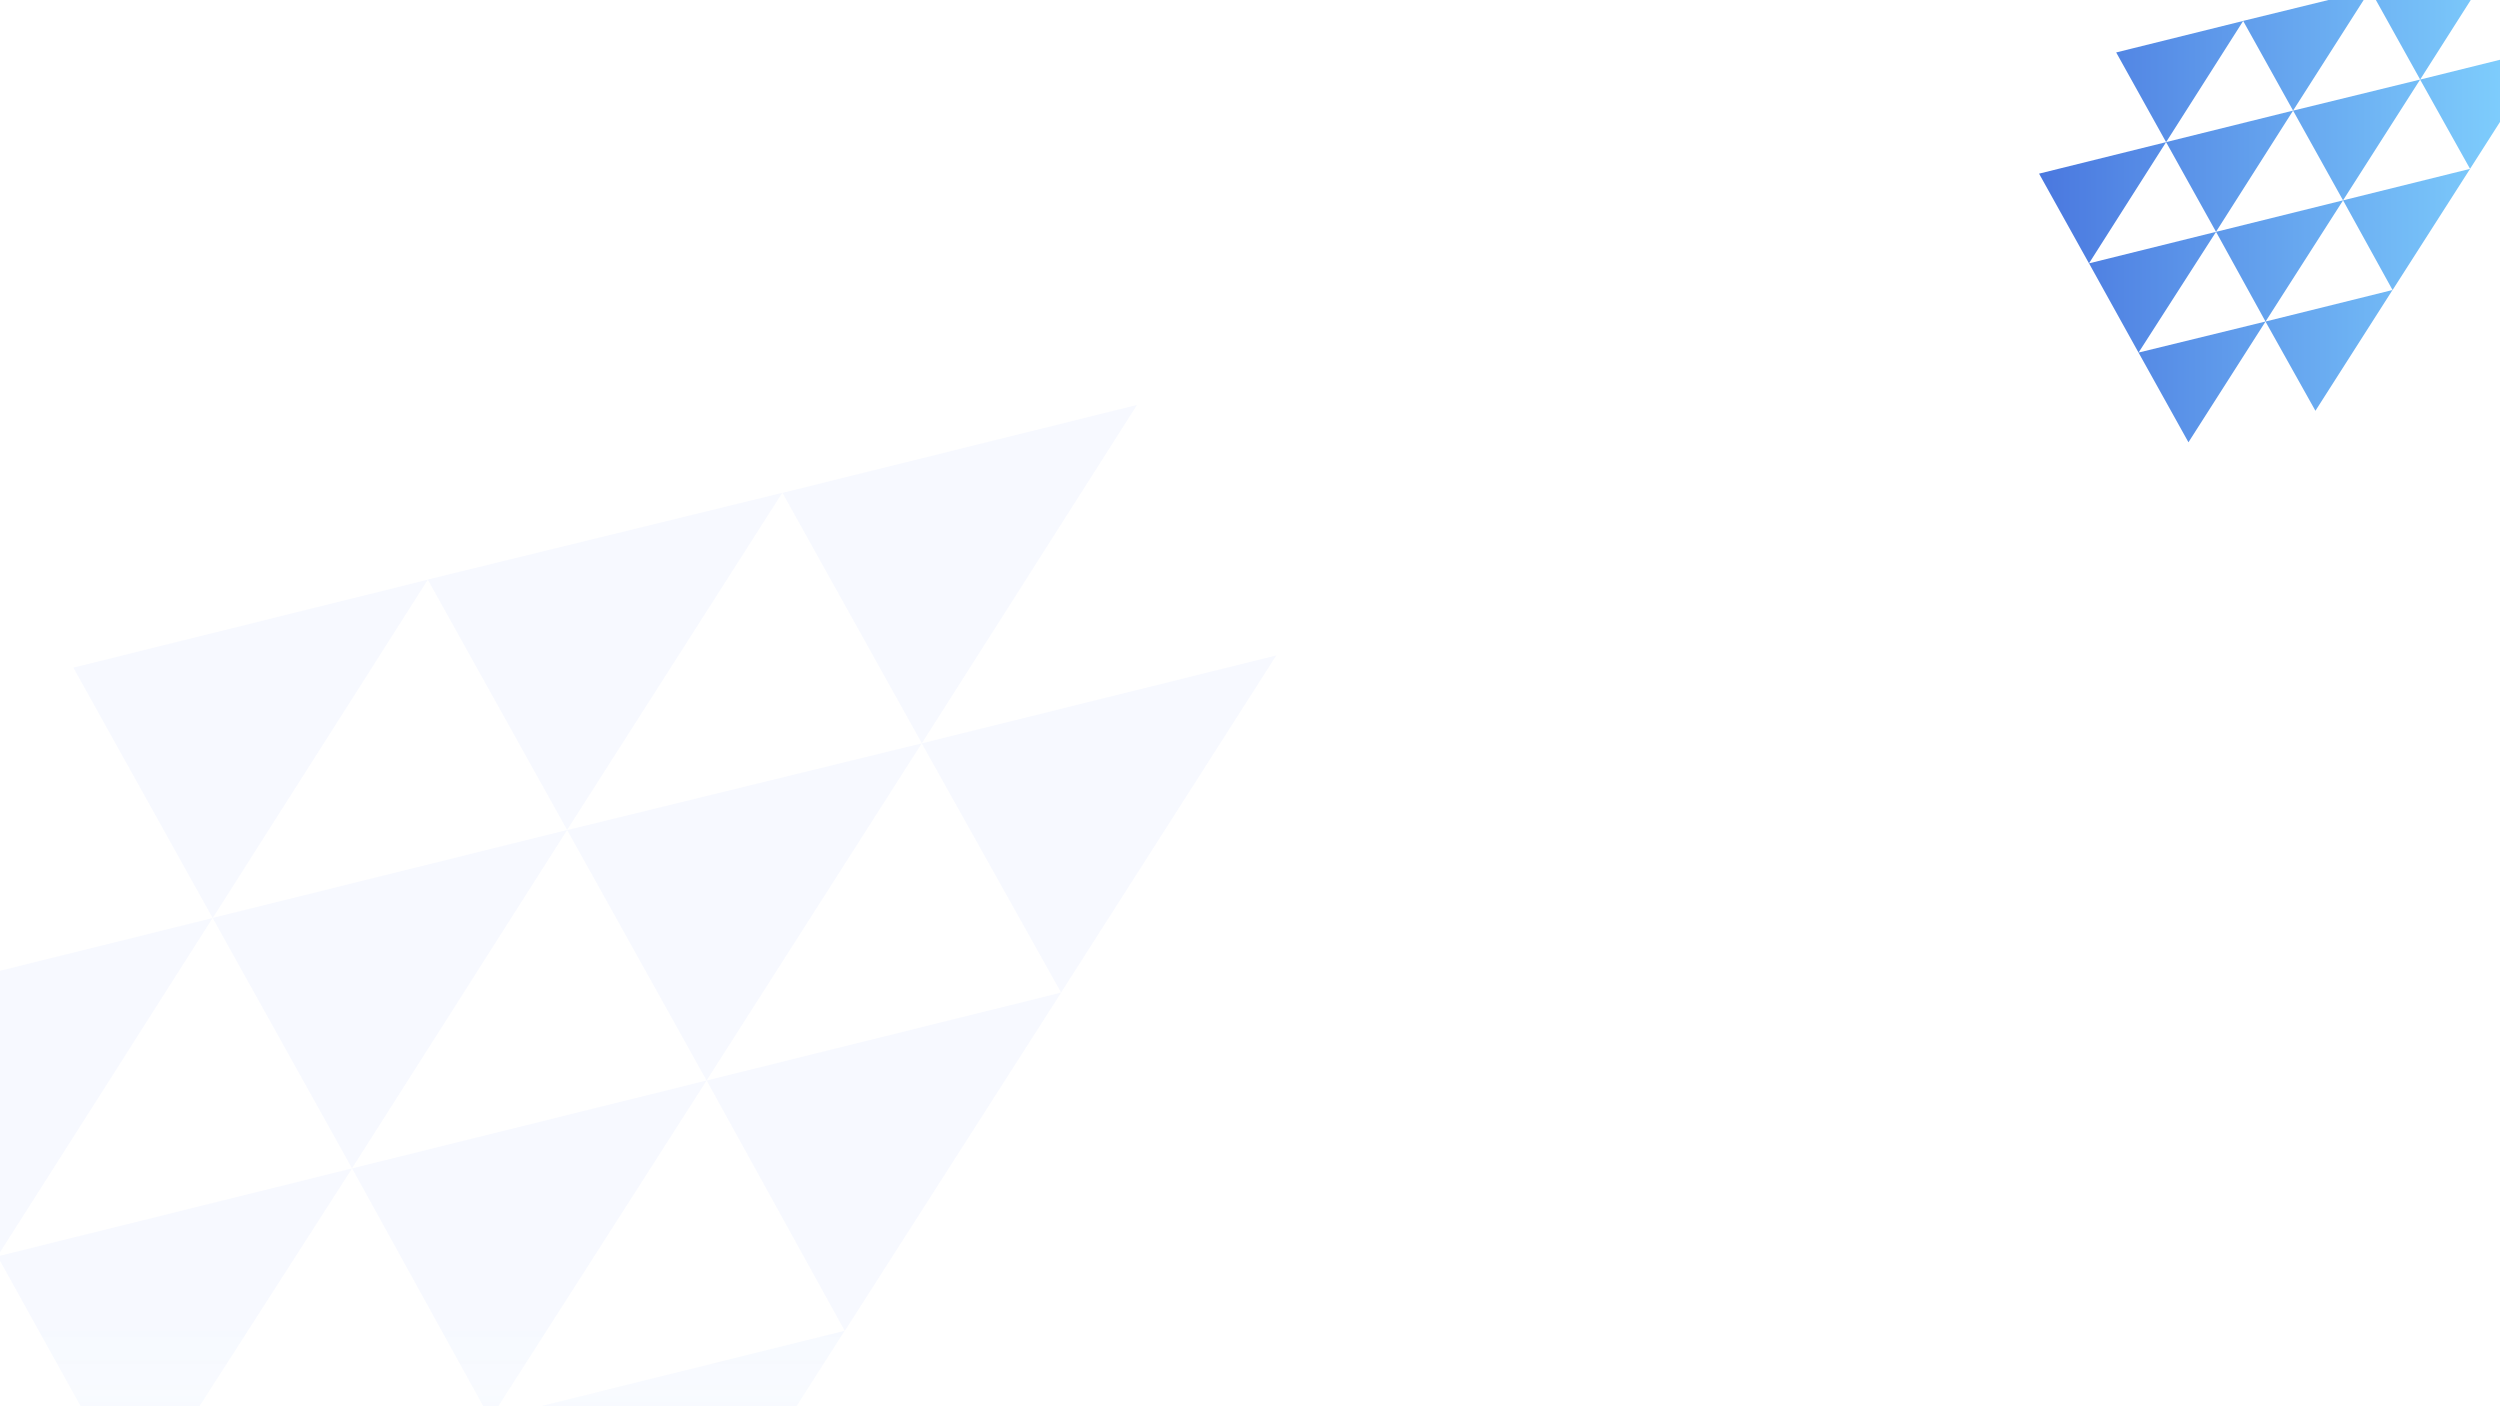 <svg width="1920" height="1080" viewBox="0 0 1920 1080" fill="none" xmlns="http://www.w3.org/2000/svg">
<path opacity="0.05" fill-rule="evenodd" clip-rule="evenodd" d="M600.922 378.526L873.217 311L707.969 570.831L600.922 378.526ZM600.78 378.492L328.484 445.093L328.541 445.195L56.32 512.74L163.297 704.975L163.337 705.045L270.344 897.249L435.592 637.418L163.397 704.95L328.558 445.226L435.532 637.398L600.78 378.492ZM-1.891 964.877L270.405 897.32L104.306 1156.11L376.45 1089.57L270.41 897.323L542.706 829.797L376.57 1089.55L648.694 1022.04L483.446 1280.94L376.436 1089.66L211.254 1348.43L104.265 1156.17L104.23 1156.23L-1.891 964.877ZM-109 772.592L163.265 705.066L-1.984 964.897L-109 772.592ZM435.598 637.503L707.893 570.902L542.645 829.808L435.598 637.503ZM980.19 503.375L707.895 570.901L814.911 762.28L980.19 503.375ZM542.707 829.823L814.971 762.297L648.797 1022.13L542.707 829.823Z" fill="url(#paint0_linear_1608_56016)"/>
<path fill-rule="evenodd" clip-rule="evenodd" d="M1820.33 -7.809L1917.89 -32L1858.68 61.086L1820.33 -7.809ZM1820.28 -7.82L1722.73 16.04L1722.75 16.078L1625.23 40.277L1663.57 109.171L1663.57 109.168L1701.9 178.023L1761.1 84.938L1663.59 109.13L1722.76 16.089L1761.08 84.934L1820.28 -7.82ZM1604.37 202.253L1701.92 178.051L1642.42 270.765L1739.91 246.927L1701.93 178.055L1799.48 153.863L1739.96 246.917L1837.45 222.73L1778.25 315.485L1739.91 246.959L1680.73 339.665L1642.4 270.787L1642.39 270.805L1604.37 202.253ZM1566 133.363L1663.54 109.172L1604.34 202.258L1566 133.363ZM1761.1 84.965L1858.66 61.105L1799.45 153.86L1761.1 84.965ZM1956.21 36.918L1858.66 61.109L1897 129.672L1956.21 36.918ZM1799.48 153.867L1897.02 129.676L1837.49 222.762L1799.48 153.867Z" fill="url(#paint1_linear_1608_56016)"/>
<defs>
<linearGradient id="paint0_linear_1608_56016" x1="512.546" y1="1022.04" x2="512.546" y2="1280.94" gradientUnits="userSpaceOnUse">
<stop stop-color="#5A91FF"/>
<stop offset="1" stop-color="#4A78DF" stop-opacity="0"/>
</linearGradient>
<linearGradient id="paint1_linear_1608_56016" x1="1566" y1="339.445" x2="1956.21" y2="339.445" gradientUnits="userSpaceOnUse">
<stop stop-color="#4A78DF"/>
<stop offset="1" stop-color="#83D5FF"/>
<stop offset="1" stop-color="#83D5FF"/>
<stop offset="1" stop-color="#83D5FF"/>
</linearGradient>
</defs>
</svg>
